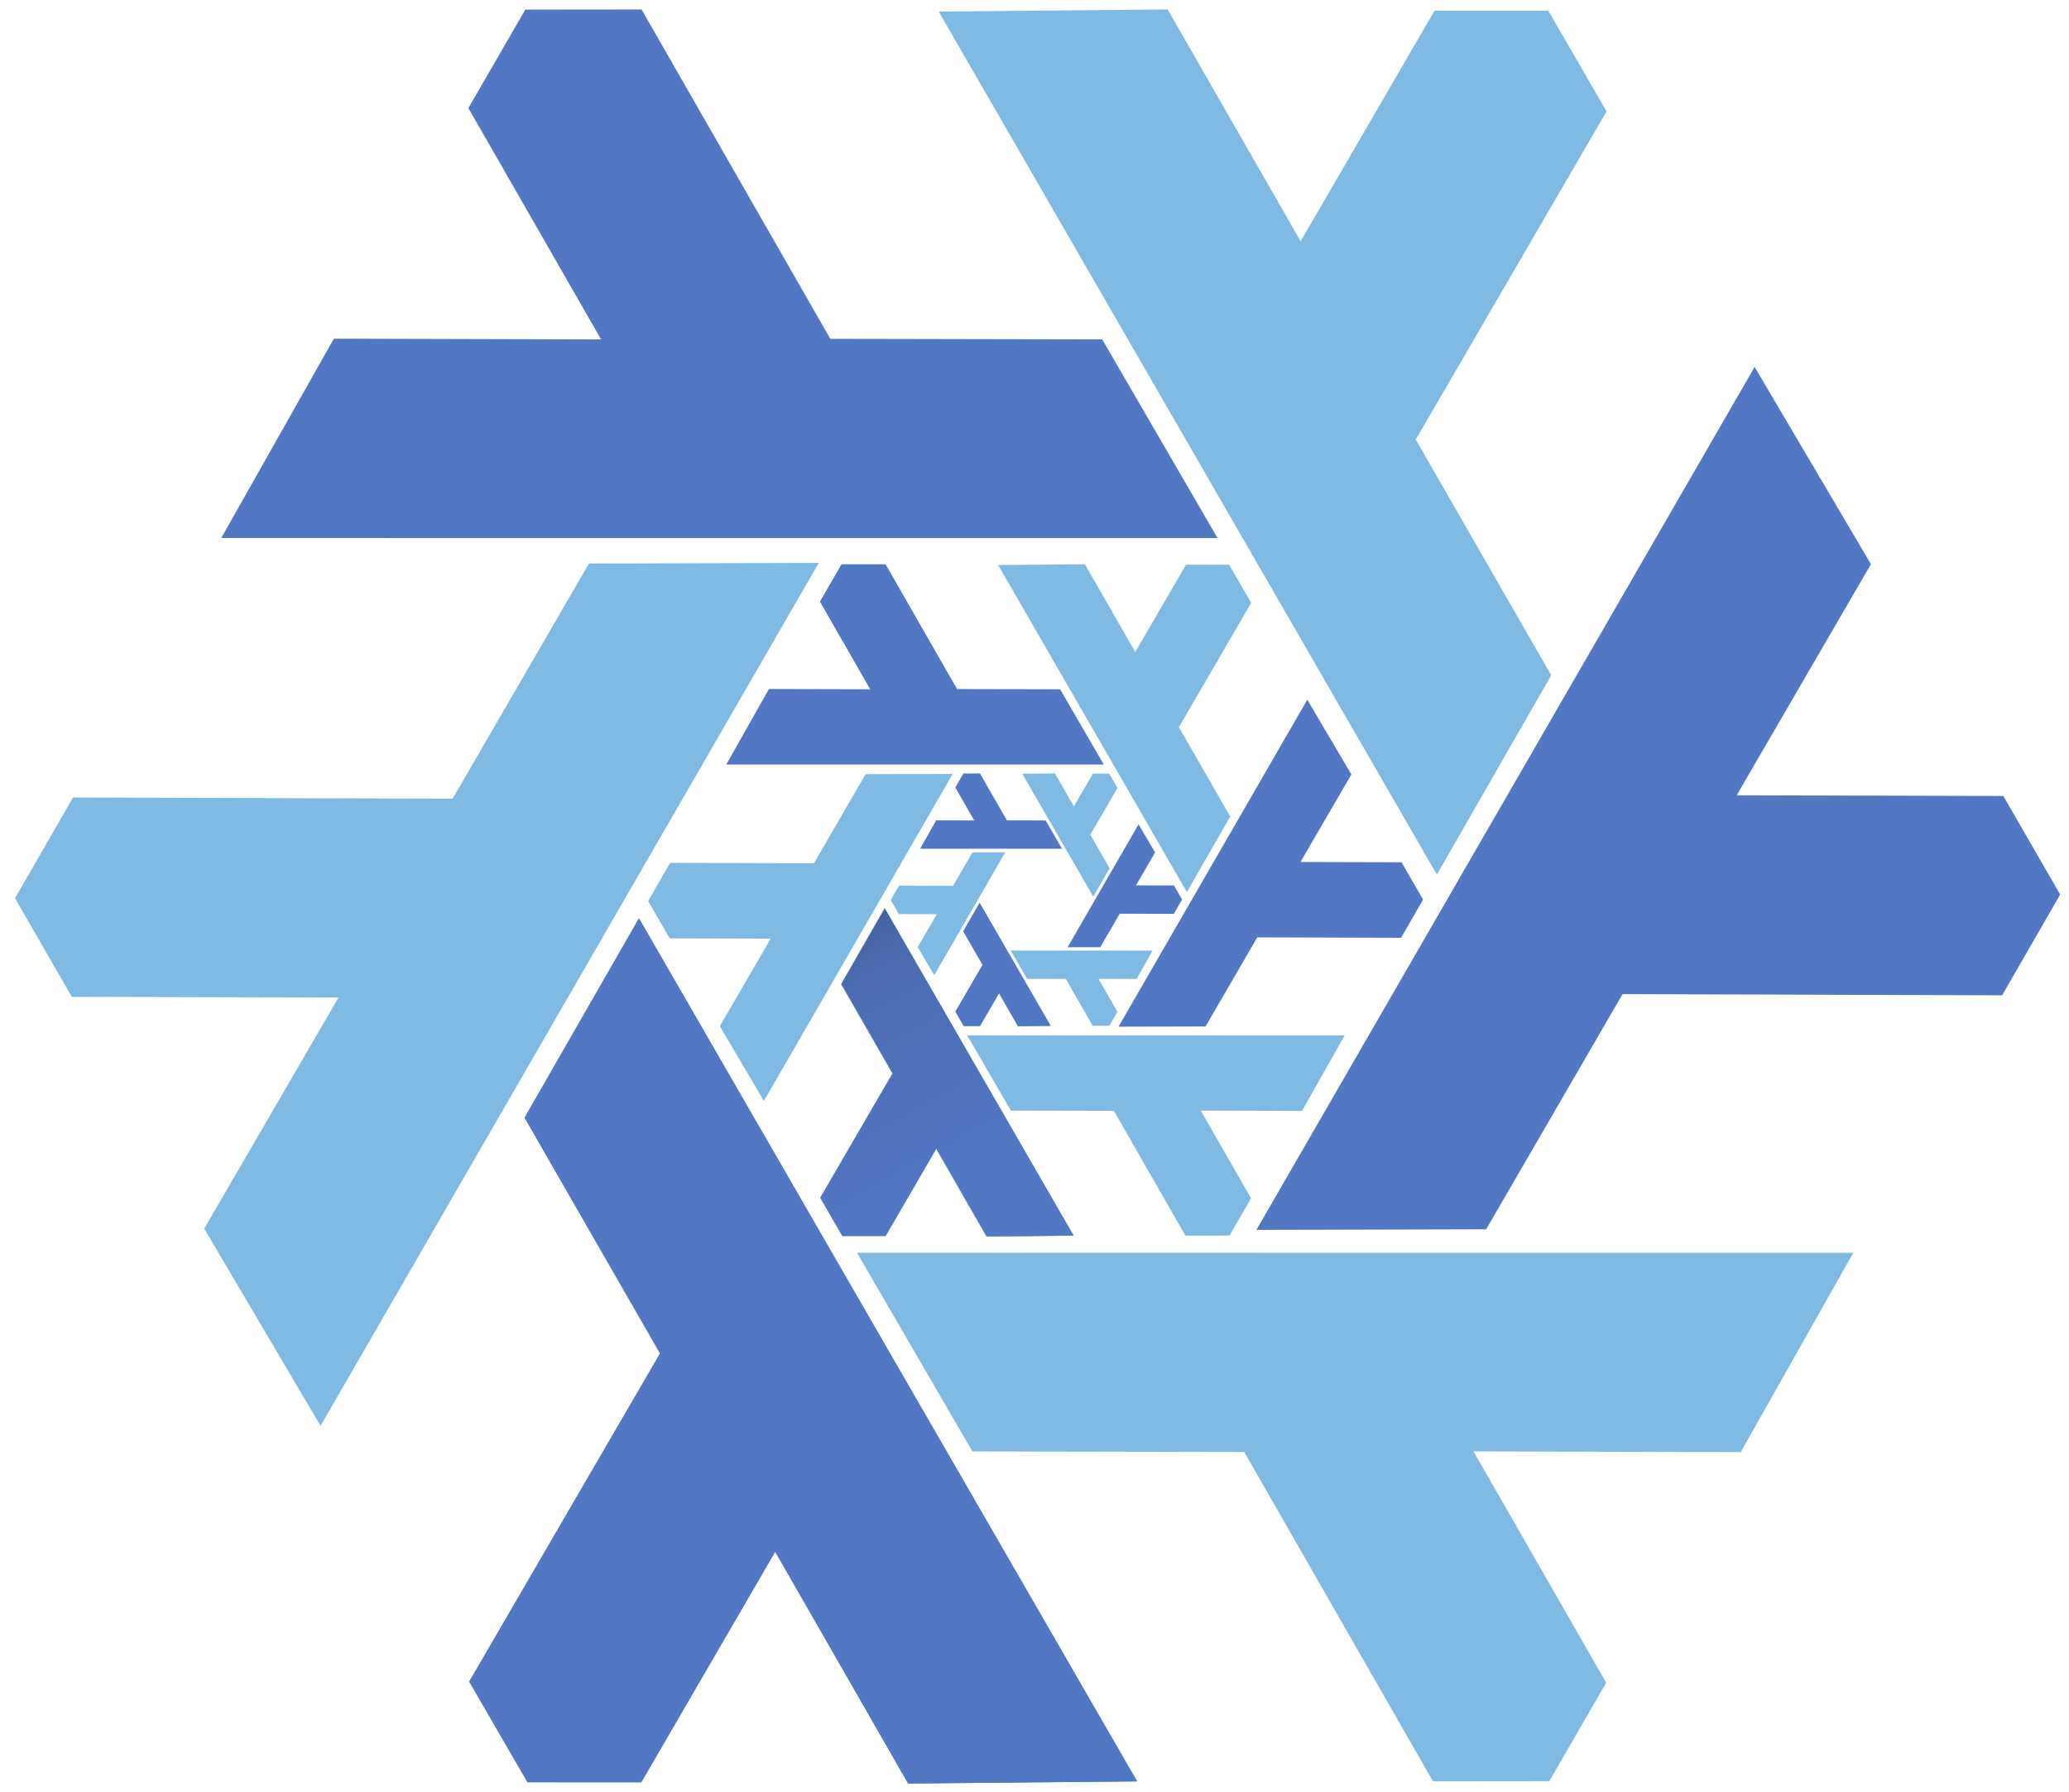 <?xml version="1.0" encoding="UTF-8"?>
<!-- Created with Inkscape (http://www.inkscape.org/) -->
<svg width="673.33" height="583.1" version="1.1" viewBox="0 0 178.15 154.28" xmlns="http://www.w3.org/2000/svg" xmlns:cc="http://creativecommons.org/ns#" xmlns:dc="http://purl.org/dc/elements/1.1/" xmlns:rdf="http://www.w3.org/1999/02/22-rdf-syntax-ns#" xmlns:xlink="http://www.w3.org/1999/xlink">
 <defs>
  <linearGradient id="linearGradient16680" x1="213.96" x2="282.26" y1="338.62" y2="515.97" gradientTransform="translate(983.36 601.39)" gradientUnits="userSpaceOnUse" xlink:href="#linearGradient5960"/>
  <linearGradient id="linearGradient5960">
   <stop stop-color="#637ddf" offset="0"/>
   <stop stop-color="#649afa" offset=".232"/>
   <stop stop-color="#719efa" offset="1"/>
  </linearGradient>
  <linearGradient id="linearGradient16682" x1="200.6" x2="290.09" y1="351.41" y2="506.19" gradientTransform="translate(70.65 -1055.2)" gradientUnits="userSpaceOnUse" xlink:href="#linearGradient5562"/>
  <linearGradient id="linearGradient5562">
   <stop stop-color="#699ad7" offset="0"/>
   <stop stop-color="#7eb1dd" offset=".243"/>
   <stop stop-color="#7ebae4" offset="1"/>
  </linearGradient>
  <linearGradient id="linearGradient16684" x1="-584.2" x2="-496.3" y1="782.34" y2="937.71" gradientTransform="translate(864.7 -1491.3)" gradientUnits="userSpaceOnUse" xlink:href="#linearGradient5053"/>
  <linearGradient id="linearGradient5053">
   <stop stop-color="#415e9a" offset="0"/>
   <stop stop-color="#4a6baf" offset=".232"/>
   <stop stop-color="#5277c3" offset="1"/>
  </linearGradient>
 </defs>
 <g transform="translate(-63.363 -16.922)">
  <g transform="translate(-377.12 14.287)">
   <g transform="matrix(.351 0 0 .351 386.9 331)">
    <g fill-rule="evenodd" shape-rendering="auto">
     <path d="m309.4-710.25 122.2 211.68-56.157 0.527-32.624-56.869-32.856 56.565-27.902-0.011-14.291-24.69 46.81-80.49-33.229-57.826z" color="#000000" color-rendering="auto" fill="#5277c3" image-rendering="auto" solid-color="#000000" style="isolation:auto;mix-blend-mode:normal"/>
     <g fill="#7ebae4">
      <path d="m353.51-797.44-122.22 211.66-28.535-48.37 32.938-56.688-65.415-0.172-13.941-24.17 14.236-24.721 93.112 0.294 33.464-57.69z" color="#000000" color-rendering="auto" image-rendering="auto" solid-color="#000000" style="isolation:auto;mix-blend-mode:normal"/>
      <path d="m362.89-628.24 244.41 0.012-27.622 48.897-65.562-0.182 32.559 56.737-13.961 24.158-28.527 0.032-46.301-80.784-66.693-0.135z" color="#000000" color-rendering="auto" image-rendering="auto" solid-color="#000000" style="isolation:auto;mix-blend-mode:normal"/>
      <path d="m505.14-720.99-122.2-211.68 56.157-0.527 32.624 56.869 32.856-56.565 27.902 0.011 14.291 24.69-46.81 80.49 33.229 57.826z" color="#000000" color-rendering="auto" image-rendering="auto" solid-color="#000000" style="isolation:auto;mix-blend-mode:normal"/>
     </g>
     <g fill="#5277c3">
      <path d="m309.4-710.25 122.2 211.68-56.157 0.527-32.624-56.869-32.856 56.565-27.902-0.011-14.291-24.69 46.81-80.49-33.229-57.826z" color="#000000" color-rendering="auto" image-rendering="auto" solid-color="#000000" style="isolation:auto;mix-blend-mode:normal"/>
      <path d="m451.34-803.53-244.41-0.012 27.622-48.897 65.562 0.182-32.559-56.737 13.961-24.159 28.527-0.032 46.301 80.784 66.693 0.135z" color="#000000" color-rendering="auto" image-rendering="auto" solid-color="#000000" style="isolation:auto;mix-blend-mode:normal"/>
      <path d="m460.87-633.84 122.22-211.66 28.535 48.37-32.938 56.688 65.415 0.172 13.941 24.17-14.236 24.721-93.112-0.294-33.464 57.69z" color="#000000" color-rendering="auto" image-rendering="auto" solid-color="#000000" style="isolation:auto;mix-blend-mode:normal"/>
     </g>
    </g>
    <g transform="translate(72.039 -1799.4)" display="none">
     <g>
      <path d="m460.61 594.73-250.86-1e-5 -125.43-217.26 125.43-217.25 250.86 1e-5 125.43 217.26z" color="#000000" display="inline" fill="#4e4d52" opacity=".236"/>
      <path transform="translate(0 -308.27)" d="m385.59 773.07h-100.83l-50.417-87.326 50.417-87.326 100.83 1e-5 50.417 87.326z" color="#000000" display="inline" fill="#4e4d52"/>
      <path transform="translate(0 -308.27)" d="m1216.6 938.53 123.05 228.14-42.681-1.262-43.482-79.772-39.651 80.327-32.688-19.798 53.474-100.28-37.116-73.89z" fill="url(#linearGradient16680)" fill-rule="evenodd"/>
     </g>
     <g shape-rendering="auto">
      <g>
       <rect transform="rotate(-30)" x="-34.742" y="446.17" width="48.835" height="226.23" color="#000000" color-rendering="auto" display="inline" fill="#c53a3a" image-rendering="auto" opacity=".415" solid-color="#000000" style="isolation:auto;mix-blend-mode:normal"/>
       <path transform="translate(0 -308.27)" d="m251.99 878.64-14.024 24.291h-28.049l-14.024-24.291 14.024-24.291h28.049z" color="#000000" color-rendering="auto" display="inline" fill-rule="evenodd" image-rendering="auto" opacity=".509" solid-color="#000000" style="isolation:auto;mix-blend-mode:normal"/>
       <rect transform="rotate(30)" x="480.26" y="-150.25" width="12.921" height="59.856" color="#000000" color-rendering="auto" display="inline" fill="#c53a3a" image-rendering="auto" opacity=".415" solid-color="#000000" style="isolation:auto;mix-blend-mode:normal"/>
      </g>
      <rect transform="rotate(30 575.24 -154.13)" x="545.71" y="467.07" width="5.395" height="115.13" color="#000000" color-rendering="auto" display="inline" fill-opacity=".651" fill-rule="evenodd" image-rendering="auto" solid-color="#000000" style="isolation:auto;mix-blend-mode:normal"/>
     </g>
    </g>
   </g>
   <g transform="matrix(.133 0 0 .133 496.29 51.213)">
    <g transform="translate(-23.757 -24.85)" display="none">
     <rect transform="translate(-132.58 958.04)" x="132.58" y="-957.78" width="1543.4" height="483.74" color="#000000" color-rendering="auto" display="inline" fill="#fff" fill-rule="evenodd" image-rendering="auto" shape-rendering="auto" solid-color="#000000" style="isolation:auto;mix-blend-mode:normal"/>
    </g>
    <g transform="translate(-156.34 933.19)" display="none" fill-rule="evenodd" shape-rendering="auto">
     <rect x="132.65" y="-958.03" width="550.42" height="484.3" color="#000000" color-rendering="auto" display="inline" fill="#5c201e" image-rendering="auto" solid-color="#000000" style="isolation:auto;mix-blend-mode:normal"/>
     <rect x="156.12" y="-933.03" width="501.94" height="434.3" color="#000000" color-rendering="auto" display="inline" fill="#c24a46" image-rendering="auto" solid-color="#000000" style="isolation:auto;mix-blend-mode:normal"/>
     <rect x="658.03" y="-958.04" width="24.94" height="24.94" color="#000000" color-rendering="auto" display="inline" fill="#d98d8a" image-rendering="auto" solid-color="#000000" style="isolation:auto;mix-blend-mode:normal"/>
    </g>
    <g transform="translate(-156.34 933.19)">
     <g fill-rule="evenodd" shape-rendering="auto">
      <path d="m309.4-710.25 122.2 211.68-56.157 0.527-32.624-56.869-32.856 56.565-27.902-0.011-14.291-24.69 46.81-80.49-33.229-57.826z" color="#000000" color-rendering="auto" fill="#5277c3" image-rendering="auto" solid-color="#000000" style="isolation:auto;mix-blend-mode:normal"/>
      <g fill="#7ebae4">
       <path d="m353.51-797.44-122.22 211.66-28.535-48.37 32.938-56.688-65.415-0.172-13.941-24.17 14.236-24.721 93.112 0.294 33.464-57.69z" color="#000000" color-rendering="auto" image-rendering="auto" solid-color="#000000" style="isolation:auto;mix-blend-mode:normal"/>
       <path d="m362.89-628.24 244.41 0.012-27.622 48.897-65.562-0.182 32.559 56.737-13.961 24.158-28.527 0.032-46.301-80.784-66.693-0.135z" color="#000000" color-rendering="auto" image-rendering="auto" solid-color="#000000" style="isolation:auto;mix-blend-mode:normal"/>
       <path d="m505.14-720.99-122.2-211.68 56.157-0.527 32.624 56.869 32.856-56.565 27.902 0.011 14.291 24.69-46.81 80.49 33.229 57.826z" color="#000000" color-rendering="auto" image-rendering="auto" solid-color="#000000" style="isolation:auto;mix-blend-mode:normal"/>
      </g>
      <g fill="#5277c3">
       <path d="m309.4-710.25 122.2 211.68-56.157 0.527-32.624-56.869-32.856 56.565-27.902-0.011-14.291-24.69 46.81-80.49-33.229-57.826z" color="#000000" color-rendering="auto" image-rendering="auto" solid-color="#000000" style="isolation:auto;mix-blend-mode:normal"/>
       <path d="m451.34-803.53-244.41-0.012 27.622-48.897 65.562 0.182-32.559-56.737 13.961-24.159 28.527-0.032 46.301 80.784 66.693 0.135z" color="#000000" color-rendering="auto" image-rendering="auto" solid-color="#000000" style="isolation:auto;mix-blend-mode:normal"/>
       <path d="m460.87-633.84 122.22-211.66 28.535 48.37-32.938 56.688 65.415 0.172 13.941 24.17-14.236 24.721-93.112-0.294-33.464 57.69z" color="#000000" color-rendering="auto" image-rendering="auto" solid-color="#000000" style="isolation:auto;mix-blend-mode:normal"/>
      </g>
     </g>
     <g transform="translate(72.039 -1799.4)" display="none">
      <g>
       <path d="m460.61 594.73-250.86-1e-5 -125.43-217.26 125.43-217.25 250.86 1e-5 125.43 217.26z" color="#000000" display="inline" fill="#4e4d52" opacity=".236"/>
       <path transform="translate(0 -308.27)" d="m385.59 773.07h-100.83l-50.417-87.326 50.417-87.326 100.83 1e-5 50.417 87.326z" color="#000000" display="inline" fill="#4e4d52"/>
       <path transform="translate(0 -308.27)" d="m1216.6 938.53 123.05 228.14-42.681-1.262-43.482-79.772-39.651 80.327-32.688-19.798 53.474-100.28-37.116-73.89z" fill="url(#linearGradient16680)" fill-rule="evenodd"/>
      </g>
      <g shape-rendering="auto">
       <g>
        <rect transform="rotate(-30)" x="-34.742" y="446.17" width="48.835" height="226.23" color="#000000" color-rendering="auto" display="inline" fill="#c53a3a" image-rendering="auto" opacity=".415" solid-color="#000000" style="isolation:auto;mix-blend-mode:normal"/>
        <path transform="translate(0 -308.27)" d="m251.99 878.64-14.024 24.291h-28.049l-14.024-24.291 14.024-24.291h28.049z" color="#000000" color-rendering="auto" display="inline" fill-rule="evenodd" image-rendering="auto" opacity=".509" solid-color="#000000" style="isolation:auto;mix-blend-mode:normal"/>
        <rect transform="rotate(30)" x="480.26" y="-150.25" width="12.921" height="59.856" color="#000000" color-rendering="auto" display="inline" fill="#c53a3a" image-rendering="auto" opacity=".415" solid-color="#000000" style="isolation:auto;mix-blend-mode:normal"/>
       </g>
       <rect transform="rotate(30 575.24 -154.13)" x="545.71" y="467.07" width="5.395" height="115.13" color="#000000" color-rendering="auto" display="inline" fill-opacity=".651" fill-rule="evenodd" image-rendering="auto" solid-color="#000000" style="isolation:auto;mix-blend-mode:normal"/>
      </g>
     </g>
    </g>
    <g transform="translate(-156.34 933.19)" fill-rule="evenodd">
     <path d="m309.55-710.39 122.2 211.68-56.157 0.527-32.624-56.869-32.856 56.565-27.902-0.011-14.291-24.69 46.81-80.49-33.229-57.826z" fill="url(#linearGradient16682)"/>
     <g fill="url(#linearGradient4328)">
      <path d="m-212.61-733.51-32.337 56.003-7.55-12.798 8.715-14.999-17.308-0.045-3.689-6.395 3.767-6.541 24.636 0.078 8.854-15.264z"/>
      <path d="m701.65-170.01 64.668 3e-3 -7.308 12.937-17.347-0.048 8.614 15.012-3.694 6.392-7.548 8e-3 -12.251-21.374-17.646-0.036z"/>
      <path d="m732.94-1243.6-32.331-56.006 14.858-0.139 8.632 15.047 8.693-14.966h7.383l3.781 6.532-12.385 21.296 8.792 15.3z"/>
     </g>
     <g shape-rendering="auto">
      <path d="m309.55-710.39 122.2 211.68-56.157 0.527-32.624-56.869-32.856 56.565-27.902-0.011-14.291-24.69 46.81-80.49-33.229-57.826z" color="#000000" color-rendering="auto" fill="url(#linearGradient16684)" image-rendering="auto" solid-color="#000000" style="isolation:auto;mix-blend-mode:normal"/>
      <path d="m112.69-1262h-64.668l7.308-12.937 17.347 0.048-8.614-15.012 3.694-6.392 7.548-0.01 12.251 21.374 17.646 0.036z" color="#000000" color-rendering="auto" fill="url(#linearGradient4330)" image-rendering="auto" solid-color="#000000" style="isolation:auto;mix-blend-mode:normal"/>
      <path d="m1027.2-698.03 32.337-56.003 7.55 12.798-8.715 14.999 17.308 0.045 3.689 6.395-3.767 6.541-24.636-0.078-8.854 15.264z" color="#000000" color-rendering="auto" fill="url(#linearGradient4330)" image-rendering="auto" solid-color="#000000" style="isolation:auto;mix-blend-mode:normal"/>
     </g>
    </g>
   </g>
   <g transform="matrix(.05 0 0 .05 517.18 69.223)">
    <g transform="translate(-23.757 -24.85)" display="none">
     <rect transform="translate(-132.58 958.04)" x="132.58" y="-957.78" width="1543.4" height="483.74" color="#000000" color-rendering="auto" display="inline" fill="#fff" fill-rule="evenodd" image-rendering="auto" shape-rendering="auto" solid-color="#000000" style="isolation:auto;mix-blend-mode:normal"/>
    </g>
    <g transform="translate(-156.34 933.19)" display="none" fill-rule="evenodd" shape-rendering="auto">
     <rect x="132.65" y="-958.03" width="550.42" height="484.3" color="#000000" color-rendering="auto" display="inline" fill="#5c201e" image-rendering="auto" solid-color="#000000" style="isolation:auto;mix-blend-mode:normal"/>
     <rect x="156.12" y="-933.03" width="501.94" height="434.3" color="#000000" color-rendering="auto" display="inline" fill="#c24a46" image-rendering="auto" solid-color="#000000" style="isolation:auto;mix-blend-mode:normal"/>
     <rect x="658.03" y="-958.04" width="24.94" height="24.94" color="#000000" color-rendering="auto" display="inline" fill="#d98d8a" image-rendering="auto" solid-color="#000000" style="isolation:auto;mix-blend-mode:normal"/>
    </g>
    <g transform="translate(-156.34 933.19)">
     <g fill-rule="evenodd" shape-rendering="auto">
      <path d="m309.4-710.25 122.2 211.68-56.157 0.527-32.624-56.869-32.856 56.565-27.902-0.011-14.291-24.69 46.81-80.49-33.229-57.826z" color="#000000" color-rendering="auto" fill="#5277c3" image-rendering="auto" solid-color="#000000" style="isolation:auto;mix-blend-mode:normal"/>
      <g fill="#7ebae4">
       <path d="m353.51-797.44-122.22 211.66-28.535-48.37 32.938-56.688-65.415-0.172-13.941-24.17 14.236-24.721 93.112 0.294 33.464-57.69z" color="#000000" color-rendering="auto" image-rendering="auto" solid-color="#000000" style="isolation:auto;mix-blend-mode:normal"/>
       <path d="m362.89-628.24 244.41 0.012-27.622 48.897-65.562-0.182 32.559 56.737-13.961 24.158-28.527 0.032-46.301-80.784-66.693-0.135z" color="#000000" color-rendering="auto" image-rendering="auto" solid-color="#000000" style="isolation:auto;mix-blend-mode:normal"/>
       <path d="m505.14-720.99-122.2-211.68 56.157-0.527 32.624 56.869 32.856-56.565 27.902 0.011 14.291 24.69-46.81 80.49 33.229 57.826z" color="#000000" color-rendering="auto" image-rendering="auto" solid-color="#000000" style="isolation:auto;mix-blend-mode:normal"/>
      </g>
      <g fill="#5277c3">
       <path d="m309.4-710.25 122.2 211.68-56.157 0.527-32.624-56.869-32.856 56.565-27.902-0.011-14.291-24.69 46.81-80.49-33.229-57.826z" color="#000000" color-rendering="auto" image-rendering="auto" solid-color="#000000" style="isolation:auto;mix-blend-mode:normal"/>
       <path d="m451.34-803.53-244.41-0.012 27.622-48.897 65.562 0.182-32.559-56.737 13.961-24.159 28.527-0.032 46.301 80.784 66.693 0.135z" color="#000000" color-rendering="auto" image-rendering="auto" solid-color="#000000" style="isolation:auto;mix-blend-mode:normal"/>
       <path d="m460.87-633.84 122.22-211.66 28.535 48.37-32.938 56.688 65.415 0.172 13.941 24.17-14.236 24.721-93.112-0.294-33.464 57.69z" color="#000000" color-rendering="auto" image-rendering="auto" solid-color="#000000" style="isolation:auto;mix-blend-mode:normal"/>
      </g>
     </g>
     <g transform="translate(72.039 -1799.4)" display="none">
      <g>
       <path d="m460.61 594.73-250.86-1e-5 -125.43-217.26 125.43-217.25 250.86 1e-5 125.43 217.26z" color="#000000" display="inline" fill="#4e4d52" opacity=".236"/>
       <path transform="translate(0 -308.27)" d="m385.59 773.07h-100.83l-50.417-87.326 50.417-87.326 100.83 1e-5 50.417 87.326z" color="#000000" display="inline" fill="#4e4d52"/>
       <path transform="translate(0 -308.27)" d="m1216.6 938.53 123.05 228.14-42.681-1.262-43.482-79.772-39.651 80.327-32.688-19.798 53.474-100.28-37.116-73.89z" fill="url(#linearGradient16680)" fill-rule="evenodd"/>
      </g>
      <g shape-rendering="auto">
       <g>
        <rect transform="rotate(-30)" x="-34.742" y="446.17" width="48.835" height="226.23" color="#000000" color-rendering="auto" display="inline" fill="#c53a3a" image-rendering="auto" opacity=".415" solid-color="#000000" style="isolation:auto;mix-blend-mode:normal"/>
        <path transform="translate(0 -308.27)" d="m251.99 878.64-14.024 24.291h-28.049l-14.024-24.291 14.024-24.291h28.049z" color="#000000" color-rendering="auto" display="inline" fill-rule="evenodd" image-rendering="auto" opacity=".509" solid-color="#000000" style="isolation:auto;mix-blend-mode:normal"/>
        <rect transform="rotate(30)" x="480.26" y="-150.25" width="12.921" height="59.856" color="#000000" color-rendering="auto" display="inline" fill="#c53a3a" image-rendering="auto" opacity=".415" solid-color="#000000" style="isolation:auto;mix-blend-mode:normal"/>
       </g>
       <rect transform="rotate(30 575.24 -154.13)" x="545.71" y="467.07" width="5.395" height="115.13" color="#000000" color-rendering="auto" display="inline" fill-opacity=".651" fill-rule="evenodd" image-rendering="auto" solid-color="#000000" style="isolation:auto;mix-blend-mode:normal"/>
      </g>
     </g>
    </g>
    <g transform="translate(-156.34 933.19)" fill-rule="evenodd">
     <path d="m309.55-710.39 122.2 211.68-56.157 0.527-32.624-56.869-32.856 56.565-27.902-0.011-14.291-24.69 46.81-80.49-33.229-57.826z" fill="url(#linearGradient16682)"/>
     <g fill="url(#linearGradient4328)">
      <path d="m-212.61-733.51-32.337 56.003-7.55-12.798 8.715-14.999-17.308-0.045-3.689-6.395 3.767-6.541 24.636 0.078 8.854-15.264z"/>
      <path d="m701.65-170.01 64.668 3e-3 -7.308 12.937-17.347-0.048 8.614 15.012-3.694 6.392-7.548 8e-3 -12.251-21.374-17.646-0.036z"/>
      <path d="m732.94-1243.6-32.331-56.006 14.858-0.139 8.632 15.047 8.693-14.966h7.383l3.781 6.532-12.385 21.296 8.792 15.3z"/>
     </g>
     <g shape-rendering="auto">
      <path d="m309.55-710.39 122.2 211.68-56.157 0.527-32.624-56.869-32.856 56.565-27.902-0.011-14.291-24.69 46.81-80.49-33.229-57.826z" color="#000000" color-rendering="auto" fill="url(#linearGradient16684)" image-rendering="auto" solid-color="#000000" style="isolation:auto;mix-blend-mode:normal"/>
      <path d="m112.69-1262h-64.668l7.308-12.937 17.347 0.048-8.614-15.012 3.694-6.392 7.548-0.01 12.251 21.374 17.646 0.036z" color="#000000" color-rendering="auto" fill="url(#linearGradient4330)" image-rendering="auto" solid-color="#000000" style="isolation:auto;mix-blend-mode:normal"/>
      <path d="m1027.2-698.03 32.337-56.003 7.55 12.798-8.715 14.999 17.308 0.045 3.689 6.395-3.767 6.541-24.636-0.078-8.854 15.264z" color="#000000" color-rendering="auto" fill="url(#linearGradient4330)" image-rendering="auto" solid-color="#000000" style="isolation:auto;mix-blend-mode:normal"/>
     </g>
    </g>
   </g>
  </g>
 </g>
</svg>
